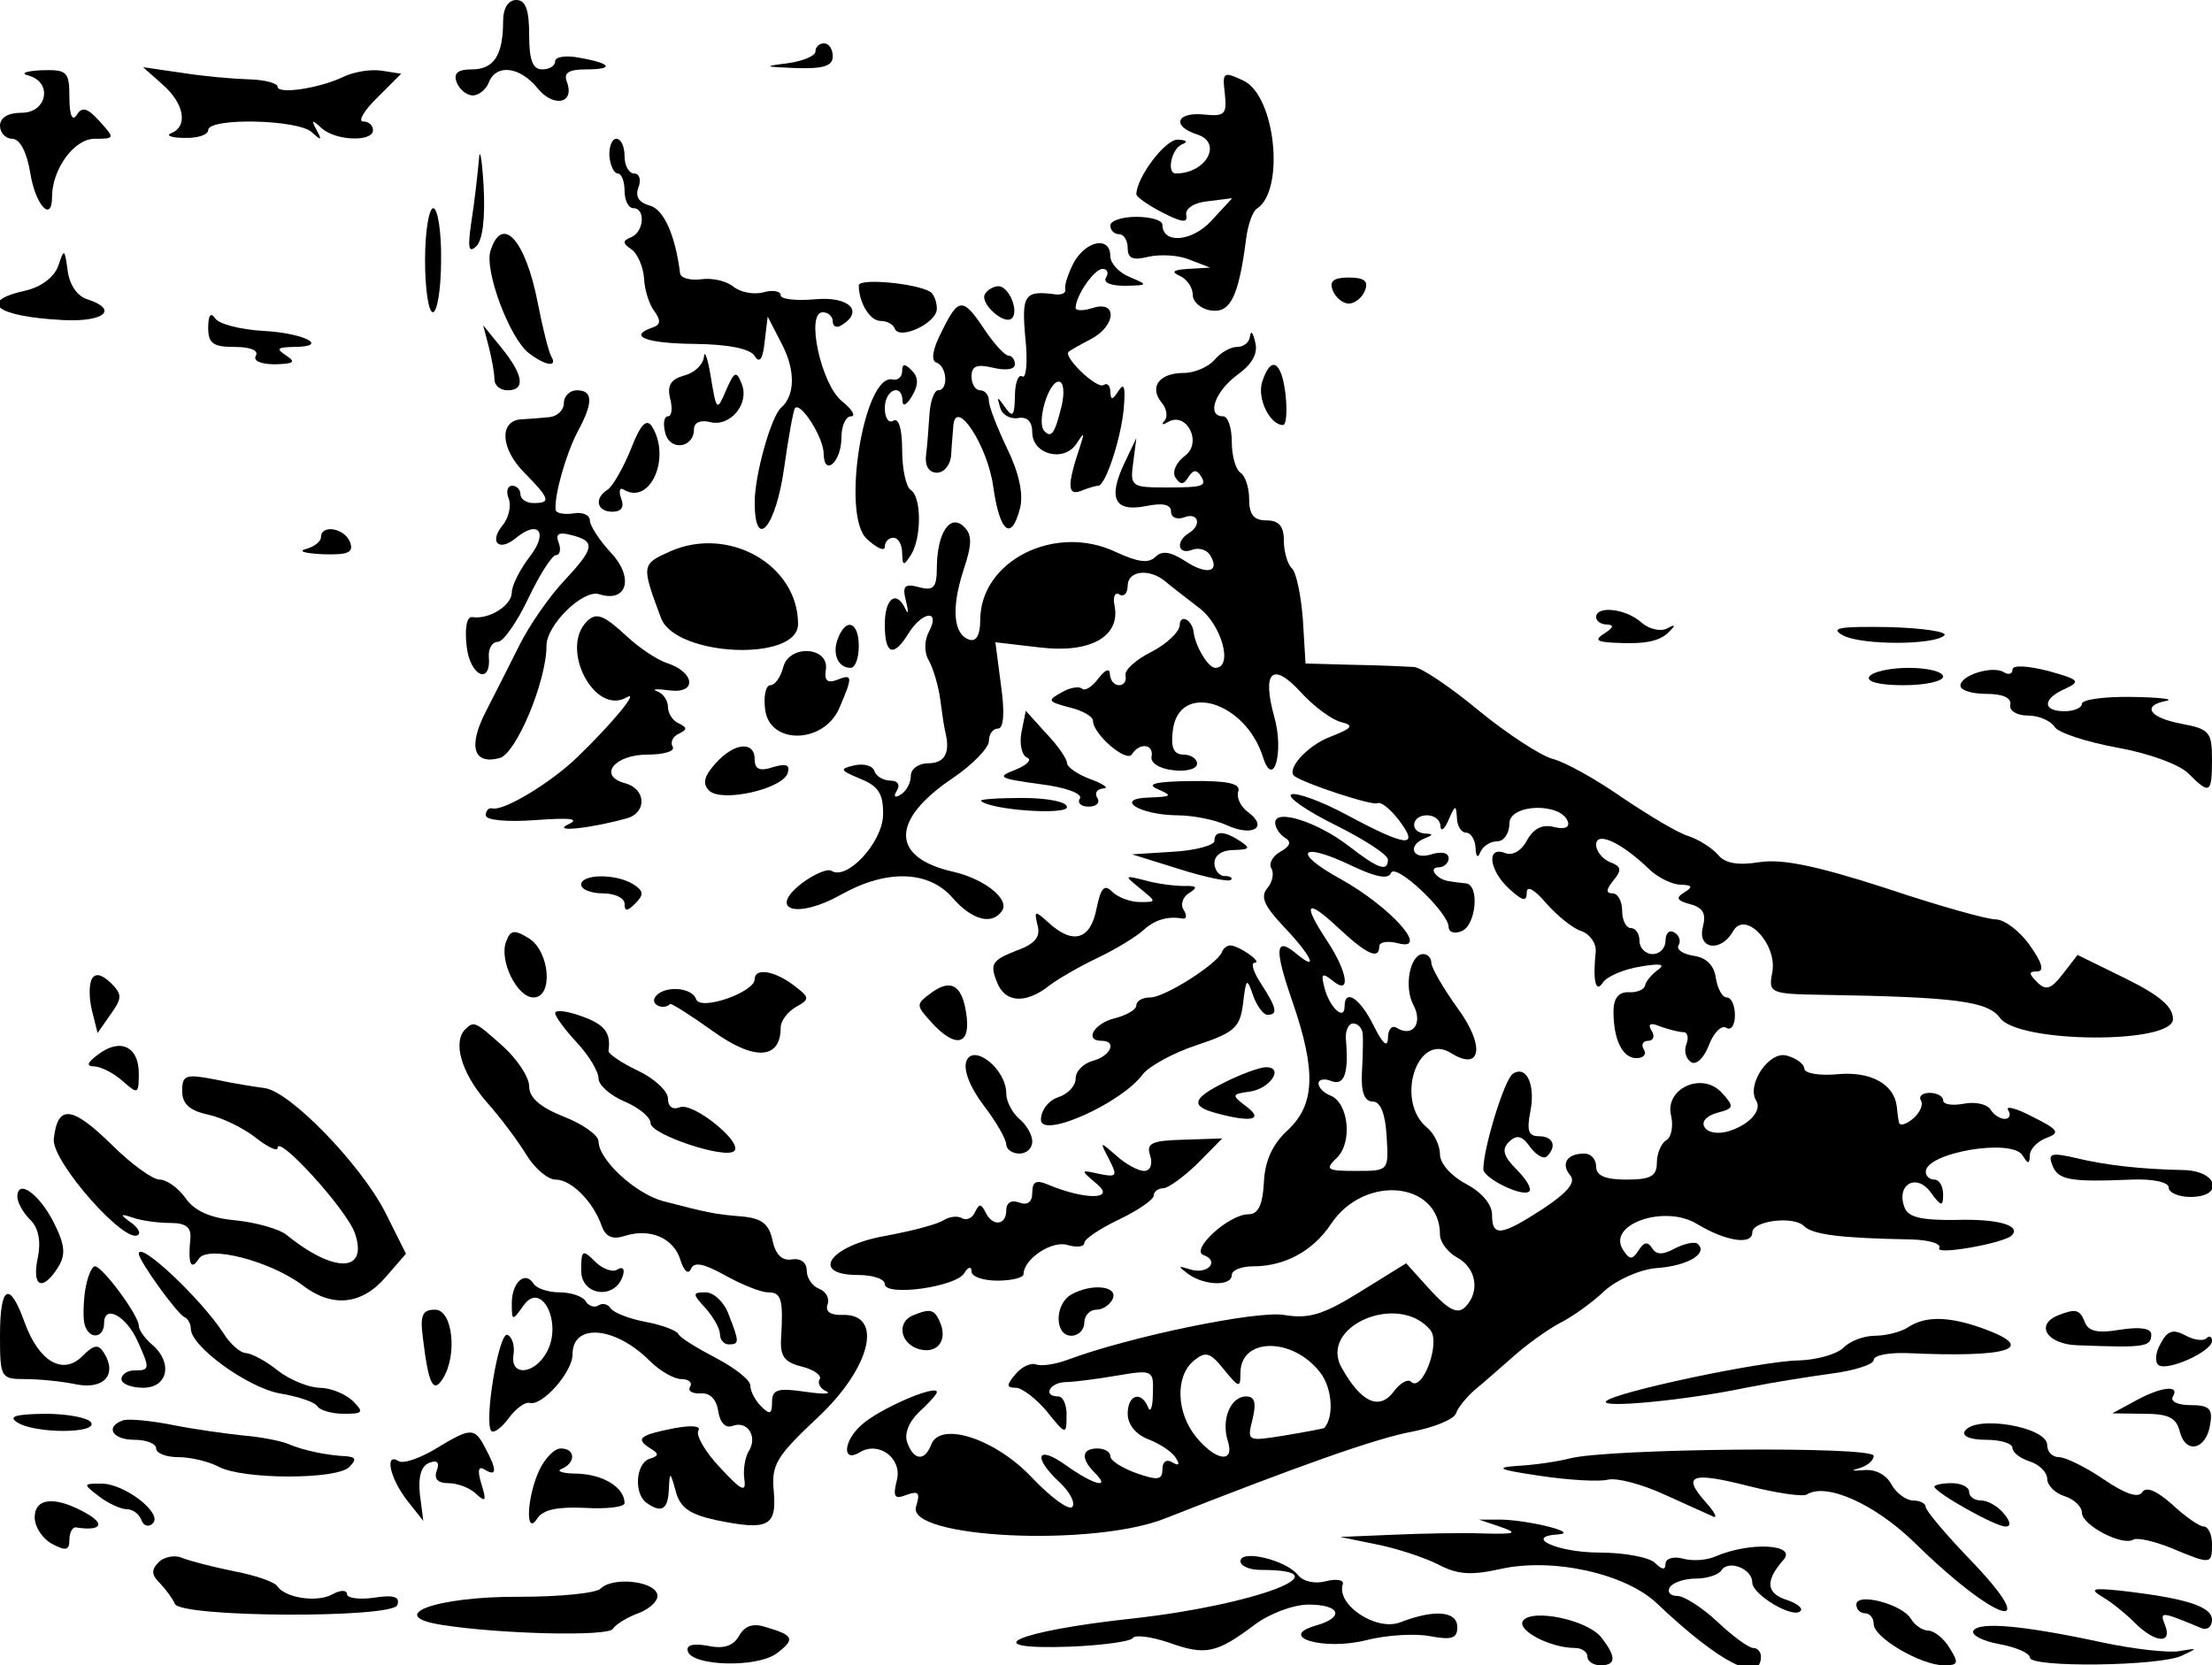 <?xml version="1.0" standalone="no"?>
<!DOCTYPE svg PUBLIC "-//W3C//DTD SVG 20010904//EN"
 "http://www.w3.org/TR/2001/REC-SVG-20010904/DTD/svg10.dtd">
<svg version="1.0" xmlns="http://www.w3.org/2000/svg" width="255pt" height="192pt" viewBox="0 0 255 192" preserveAspectRatio="xMidYMid meet">
<g transform="translate(0,192) scale(0.05,-0.05)" fill="#000000" stroke="none">
<path d="M1160 3792 c0 -79 -21 -112 -72 -112 -33 0 -43 -9 -35 -30 6 -16 23
-30 37 -30 14 0 31 14 37 30 17 43 71 37 112 -13 37 -46 87 -36 68 14 -8 21 4
29 44 29 67 0 59 14 -16 27 -30 6 -55 2 -55 -8 0 -11 -13 -19 -30 -19 -22 0
-30 22 -30 80 0 58 -8 80 -30 80 -18 0 -30 -19 -30 -48z"></path>
<path d="M1880 3721 c0 -10 -29 -22 -65 -27 -56 -7 -54 -8 20 -11 64 -2 85 5
85 27 0 17 -9 30 -20 30 -11 0 -20 -8 -20 -19z"></path>
<path d="M65 3666 c57 -15 44 -86 -15 -86 -31 0 -50 -11 -50 -30 0 -16 13 -30
28 -30 18 0 34 -31 42 -80 12 -74 50 -114 50 -54 0 64 51 134 98 134 47 0 47
1 12 40 -28 31 -41 35 -53 15 -10 -16 -17 -1 -17 40 0 60 -5 65 -65 63 -36 -2
-49 -7 -30 -12z"></path>
<path d="M375 3645 c50 -44 59 -96 20 -112 -14 -5 0 -11 30 -11 30 -1 55 7 55
18 0 29 207 25 239 -5 22 -20 24 -19 11 5 -13 24 -11 25 11 5 32 -30 119 -33
119 -5 0 11 -10 20 -23 20 -12 0 2 25 33 55 l55 55 -45 7 c-26 4 -65 -3 -88
-14 -56 -27 -152 -41 -152 -23 0 8 -29 16 -65 17 -36 1 -105 7 -155 15 l-90
13 45 -40z"></path>
<path d="M2824 3624 c5 -48 0 -53 -49 -48 -63 6 -74 -27 -15 -46 60 -19 21
-90 -49 -90 -22 0 -10 57 14 67 15 6 11 10 -9 11 -29 2 -96 -88 -96 -126 0 -6
27 -25 60 -42 45 -23 59 -25 55 -6 -3 15 18 29 50 32 l56 7 -48 -52 c-45 -49
-113 -54 -113 -9 0 10 -27 18 -60 18 -33 0 -60 -9 -60 -20 0 -11 9 -20 20 -20
11 0 20 -14 20 -32 0 -24 12 -29 48 -20 27 6 70 4 95 -7 l47 -18 -50 -3 c-35
-2 -41 -7 -20 -16 17 -8 30 -27 30 -44 0 -16 19 -33 43 -36 44 -6 63 33 80
165 4 32 15 64 25 70 65 42 43 260 -31 295 -47 22 -49 20 -43 -30z"></path>
<path d="M1104 3470 c-3 -33 -10 -96 -17 -140 -9 -61 -7 -75 11 -58 15 14 21
66 17 140 -4 65 -9 91 -11 58z"></path>
<path d="M1405 3480 c2 -22 11 -40 19 -40 9 0 16 -18 16 -40 0 -22 9 -40 20
-40 29 0 25 -55 -5 -67 -20 -8 -20 -14 1 -28 14 -10 27 -40 29 -67 1 -26 12
-61 24 -76 15 -21 14 -31 -4 -37 -59 -20 -16 -37 97 -38 78 -1 128 -11 138
-28 11 -18 19 -7 23 33 l7 58 34 -66 c30 -59 29 -116 -3 -144 -23 -20 -61
-155 -61 -218 0 -115 49 -58 68 80 10 70 21 132 25 137 13 15 66 -68 66 -105
1 -55 41 -19 41 37 0 27 10 49 22 49 12 0 3 16 -21 35 -48 39 -84 205 -44 205
13 0 23 -10 23 -21 0 -12 9 -16 20 -9 53 32 18 67 -60 60 -44 -4 -80 0 -80 9
0 10 -18 13 -40 7 -22 -6 -53 0 -69 13 -16 13 -49 21 -75 17 -25 -3 -47 3 -48
14 -11 88 -38 148 -70 156 -25 7 -34 21 -26 42 7 18 2 32 -10 32 -12 0 -22 18
-22 40 0 22 -8 40 -19 40 -10 0 -17 -18 -16 -40z"></path>
<path d="M980 3240 c0 -66 8 -120 18 -120 10 0 19 54 19 120 1 66 -8 120 -18
120 -10 0 -19 -54 -19 -120z"></path>
<path d="M1131 3262 c-15 -45 44 -202 88 -236 37 -29 68 -34 52 -8 -6 11 -20
66 -31 123 -28 145 -82 206 -109 121z"></path>
<path d="M2476 3235 c-13 -25 -22 -52 -20 -61 3 -9 -7 -14 -21 -13 -73 10 -80
0 -71 -100 6 -55 2 -95 -7 -89 -9 6 -17 -15 -17 -46 -1 -45 -5 -50 -22 -26
-19 27 -20 27 -12 0 4 -16 23 -27 41 -24 21 4 33 -8 33 -33 0 -51 73 -70 102
-26 18 28 19 27 8 -7 -30 -89 -29 -114 2 -102 17 7 35 12 40 12 17 0 53 110
59 179 4 48 1 60 -12 40 -14 -22 -18 -22 -19 -3 0 15 -7 22 -16 16 -16 -9 -94
66 -80 77 3 3 26 16 51 29 58 30 62 90 5 72 -22 -7 -40 -7 -40 0 0 28 43 90
62 90 11 0 15 -9 8 -20 -7 -12 11 -19 44 -19 53 1 54 2 11 20 -25 10 -45 32
-45 48 0 47 -55 37 -84 -14z m-28 -330 c-16 -65 -24 -76 -40 -59 -19 18 9 114
33 114 11 0 14 -23 7 -55z"></path>
<path d="M134 3226 c-10 -26 -40 -48 -75 -56 -113 -25 -69 -60 86 -68 95 -5
130 24 56 48 -23 7 -41 34 -45 66 -7 51 -8 52 -22 10z"></path>
<path d="M1980 3182 c0 -40 26 -82 50 -82 15 0 30 -8 33 -18 11 -27 97 13 97
46 0 16 -7 34 -15 39 -33 20 -165 32 -165 15z"></path>
<path d="M3073 3170 c6 -16 23 -30 37 -30 14 0 31 14 37 30 9 22 -2 30 -37 30
-35 0 -46 -8 -37 -30z"></path>
<path d="M2271 3162 c-13 -21 45 -73 62 -56 17 17 -7 74 -31 74 -11 0 -25 -8
-31 -18z"></path>
<path d="M2171 3075 c-21 -40 -25 -67 -12 -71 25 -9 28 -64 4 -64 -9 0 -18
-25 -20 -55 -2 -30 -5 -73 -8 -95 -3 -24 7 -40 25 -40 17 0 31 18 33 40 1 22
4 53 5 68 5 67 79 -45 92 -140 15 -106 42 -128 62 -49 8 32 -3 82 -30 137 -23
48 -42 97 -42 110 0 13 -9 24 -20 24 -11 0 -20 14 -20 32 0 24 12 29 50 20 29
-7 50 -4 50 8 0 11 -7 20 -15 20 -8 0 -33 27 -55 60 -50 75 -60 75 -99 -5z"></path>
<path d="M480 3085 c0 -37 11 -45 61 -45 36 0 56 -8 49 -20 -7 -12 11 -20 44
-20 43 1 49 5 26 20 -24 16 -21 19 16 20 86 0 27 32 -69 37 -53 3 -103 16
-111 29 -10 15 -16 7 -16 -21z"></path>
<path d="M1127 3040 c7 -27 13 -61 13 -75 0 -14 14 -25 30 -25 42 0 37 35 -13
97 l-43 53 13 -50z"></path>
<path d="M2882 3065 c-1 -14 -14 -25 -30 -25 -15 0 -38 -13 -52 -30 -14 -16
-46 -30 -71 -30 -56 0 -80 -32 -51 -68 12 -14 15 -33 7 -42 -8 -9 -5 -11 8 -3
43 25 80 -48 39 -78 -20 -15 -30 -37 -22 -50 12 -18 19 -17 30 1 11 17 19 18
29 2 14 -23 5 -26 -79 -26 -82 0 -85 2 -77 59 l7 55 -28 -59 c-38 -81 -22
-112 50 -98 39 8 58 4 58 -13 0 -13 13 -19 30 -13 33 13 42 -18 10 -37 -30
-19 -24 -50 8 -38 15 6 34 1 42 -12 24 -39 -7 -47 -57 -14 -34 22 -54 25 -69
10 -16 -16 -41 -12 -91 11 -140 67 -313 -20 -313 -157 0 -34 -9 -50 -25 -45
-37 12 -42 72 -14 159 20 60 21 82 2 101 -32 32 -62 -13 -63 -92 0 -48 -7 -56
-41 -47 -34 9 -39 3 -30 -33 6 -23 5 -32 -1 -18 -21 46 -48 26 -48 -35 0 -70
20 -77 55 -20 32 51 74 55 47 4 -11 -21 -12 -48 0 -68 10 -18 22 -59 26 -90 4
-31 9 -65 12 -76 11 -46 -2 -70 -40 -70 -22 0 -40 -13 -40 -29 0 -16 -10 -35
-23 -43 -14 -9 -18 -5 -9 9 8 13 2 23 -15 23 -16 0 -33 10 -37 22 -4 13 -25
18 -47 13 -34 -8 -33 -11 15 -31 42 -17 53 -35 52 -84 -2 -63 -83 -151 -119
-128 -9 6 -41 -8 -70 -30 -78 -62 -7 -81 92 -25 105 59 202 56 257 -7 46 -53
93 -64 115 -29 16 27 -43 73 -114 89 -144 33 -144 119 0 216 46 31 83 70 83
85 0 16 9 29 21 29 13 0 16 36 7 99 l-13 100 103 -12 c115 -14 185 25 172 95
-5 22 1 34 11 27 10 -6 19 3 19 20 0 35 49 41 86 11 13 -11 49 -39 79 -62 52
-39 79 -138 37 -138 -16 0 -46 49 -50 83 -4 29 -32 42 -32 15 -1 -15 -30 -43
-65 -61 -36 -18 -63 -42 -60 -55 3 -12 -4 -22 -15 -22 -11 0 -20 11 -21 25 0
15 -10 12 -27 -10 -14 -19 -31 -29 -37 -23 -7 6 -28 3 -48 -9 -33 -18 -31 -21
18 -34 30 -7 55 -21 55 -31 0 -31 78 -98 90 -77 18 28 51 23 45 -6 -3 -14 19
-28 50 -31 30 -4 55 3 55 15 0 11 -14 21 -31 21 -23 0 -30 16 -25 55 13 114
167 69 208 -61 24 -75 49 12 26 93 -29 105 -4 128 61 57 30 -33 72 -64 93 -69
31 -8 26 -14 -25 -34 -53 -20 -103 -76 -82 -91 26 -18 181 -69 191 -62 8 4 30
-14 50 -40 48 -64 17 -61 -119 12 -61 33 -120 54 -130 48 -10 -6 36 -38 103
-71 66 -33 120 -68 120 -79 0 -29 -22 -22 -90 31 -73 56 -170 87 -170 54 0
-11 10 -27 23 -35 15 -9 12 -19 -11 -32 -18 -10 -27 -27 -21 -38 7 -11 3 -32
-9 -46 -17 -20 -7 -41 38 -89 63 -66 82 -106 30 -63 -50 42 -53 14 -10 -110
55 -160 52 -237 -11 -296 -35 -32 -53 -71 -55 -121 -3 -52 -13 -73 -36 -73
-45 0 -135 -83 -103 -94 38 -14 9 -46 -31 -33 -29 9 -29 8 -4 -11 38 -27 100
-28 100 -2 0 11 22 20 49 20 73 0 138 35 180 98 77 115 251 98 251 -25 0 -17
18 -41 40 -53 44 -24 53 -79 18 -114 -17 -17 -38 -7 -80 39 l-56 62 -105 -65
c-85 -53 -119 -64 -177 -54 -64 10 -356 -50 -500 -104 -27 -10 -60 -15 -72
-10 -12 4 -33 -6 -47 -23 -21 -25 -21 -31 1 -31 14 0 47 -25 72 -55 43 -54 45
-54 45 -10 1 25 -8 45 -19 45 -36 0 -21 31 15 33 19 0 73 7 120 15 83 14 85
13 83 -42 0 -31 -6 -45 -11 -31 -16 39 -47 29 -47 -15 0 -25 19 -48 48 -59 26
-10 55 -29 63 -43 10 -15 7 -19 -8 -10 -13 8 -23 2 -23 -16 0 -25 -11 -26 -60
-9 -33 12 -60 29 -60 39 0 10 -13 18 -30 18 -36 0 -39 -23 -6 -56 39 -39 -3
-28 -66 17 -68 49 -78 19 -14 -40 23 -22 36 -47 28 -56 -8 -8 -49 22 -92 67
-84 90 -212 132 -233 77 -15 -39 -40 -37 -55 4 -8 20 3 48 27 71 23 21 41 41
41 46 0 19 -134 -39 -174 -76 -42 -37 -45 -88 -4 -63 43 27 98 -13 86 -63 -10
-40 -6 -46 22 -35 28 10 32 5 22 -27 -23 -73 408 -94 575 -27 310 122 487 185
570 200 50 10 95 28 100 42 4 13 24 37 43 54 20 16 59 51 89 77 29 26 77 61
107 77 30 15 77 49 104 75 28 25 81 49 120 52 70 5 118 33 95 55 -6 7 -30 2
-52 -9 -29 -16 -44 -16 -54 0 -10 16 -19 14 -31 -5 -15 -23 -21 -22 -36 1 -38
59 96 105 170 60 66 -40 128 -50 128 -20 0 27 95 39 119 15 20 -20 84 -28 247
-31 42 -1 71 -10 65 -20 -10 -17 148 11 167 29 23 23 -31 39 -129 36 -79 -1
-110 6 -118 29 -20 52 27 80 60 35 25 -34 29 -34 29 -5 0 19 -9 34 -20 34 -11
0 -20 8 -20 18 0 44 198 78 223 38 13 -21 16 -21 17 0 0 14 17 32 38 40 33 12
28 19 -32 49 -38 20 -63 26 -56 15 7 -11 3 -20 -8 -20 -11 0 -26 10 -33 22 -8
12 -35 18 -61 13 -27 -5 -48 -2 -48 8 0 9 -14 17 -31 17 -17 0 -26 -8 -20 -18
6 -9 -3 -29 -19 -42 -17 -14 -31 -17 -32 -7 -2 9 -4 26 -5 37 -7 51 -61 80
-136 73 -42 -4 -77 2 -77 13 0 10 -18 24 -41 30 -40 11 -93 -67 -70 -104 14
-22 -15 -55 -62 -70 -25 -8 -50 -4 -57 9 -8 12 4 26 29 33 39 10 40 14 11 46
-45 50 -133 10 -117 -53 5 -23 1 -49 -11 -56 -12 -7 -22 -31 -22 -52 0 -31
-14 -39 -70 -39 -49 0 -70 9 -70 30 0 17 -12 30 -27 30 -40 0 -55 -23 -33 -50
14 -16 -5 -39 -62 -77 -97 -63 -118 -66 -118 -14 0 24 -24 52 -60 71 -34 18
-60 47 -60 68 0 20 -13 48 -30 62 -74 61 -23 221 55 172 70 -44 80 16 15 104
-33 46 -60 93 -60 104 0 11 -8 20 -19 20 -30 0 -45 -76 -22 -118 22 -42 -2
-75 -39 -52 -11 7 -20 -4 -20 -24 -1 -23 -12 -13 -33 29 -31 63 -67 87 -67 44
0 -34 -34 -3 -46 42 -9 34 -6 37 18 18 43 -36 36 18 -12 91 -58 88 -49 100 25
31 66 -62 95 -75 95 -43 0 10 20 13 43 7 76 -20 -17 84 -132 148 -115 63 -93
88 27 30 55 -26 83 -31 89 -16 10 25 133 -91 133 -125 0 -12 14 -16 30 -9 33
13 42 106 10 110 -11 1 -28 3 -38 5 -29 3 -51 32 -25 32 12 0 23 10 23 21 0
13 -17 16 -40 9 -43 -14 -57 20 -15 37 20 8 20 10 0 11 -36 3 -31 42 5 42 17
0 31 -11 31 -25 1 -14 10 -7 19 15 15 34 17 35 19 5 0 -19 10 -35 21 -35 11 0
21 -16 22 -35 1 -21 5 -25 11 -10 6 14 23 25 39 25 15 0 28 18 28 41 0 46 120
49 135 4 4 -13 -8 -18 -32 -12 -26 7 -47 -3 -62 -30 -13 -25 -34 -37 -51 -30
-44 17 -37 -40 10 -83 31 -28 40 -30 40 -8 0 17 18 7 45 -25 25 -28 61 -58 81
-64 20 -7 35 -29 33 -48 -7 -67 0 -97 17 -70 9 13 47 30 85 36 46 8 60 6 42
-7 -14 -10 -28 -26 -30 -36 -2 -10 -19 -17 -38 -16 -23 1 -35 -14 -35 -44 0
-66 21 -108 53 -108 16 0 24 9 17 20 -7 11 -2 20 10 20 12 0 16 11 8 23 -10
16 -3 20 20 10 20 -7 43 -13 53 -13 10 0 13 -13 7 -28 -6 -15 -1 -34 11 -41
12 -8 30 10 41 39 11 29 29 47 40 40 11 -7 20 6 20 29 0 22 -8 41 -19 41 -10
0 -21 20 -25 45 -4 29 -22 47 -51 51 -25 4 -41 15 -35 24 6 10 2 23 -10 30
-11 7 -20 -2 -20 -19 0 -17 -13 -31 -30 -31 -16 0 -30 14 -30 30 0 17 -9 30
-20 30 -11 0 -20 18 -20 40 0 22 -10 40 -22 40 -16 0 -15 9 2 30 20 24 18 32
-8 42 -17 7 -32 25 -32 40 0 32 58 6 123 -57 20 -19 53 -35 72 -35 27 -1 29
-5 8 -18 -20 -12 -17 -19 14 -27 30 -8 37 -22 29 -53 -13 -51 42 -59 70 -9 28
49 103 -31 90 -96 -9 -47 -5 -49 117 -51 307 -5 380 -15 408 -53 42 -59 399
-61 399 -3 0 29 -31 55 -110 94 l-110 54 -34 -44 c-27 -35 -39 -39 -59 -19
-20 20 -20 25 0 25 17 0 11 21 -17 60 -23 33 -59 60 -79 60 -20 0 -134 32
-253 72 -158 51 -238 68 -291 60 -50 -8 -80 -3 -96 17 -14 16 -44 35 -68 43
-24 7 -92 48 -153 89 -60 42 -132 82 -160 89 -27 7 -104 57 -170 111 -65 54
-133 100 -150 101 -16 1 -79 4 -140 5 l-110 3 -6 100 c-4 55 -15 109 -25 119
-11 10 -19 40 -19 65 0 33 -12 46 -40 46 -29 0 -40 13 -40 49 0 27 -9 54 -20
61 -11 7 -20 39 -20 71 0 33 -9 59 -20 59 -39 0 -19 57 32 95 35 25 49 50 42
76 -5 22 -10 28 -12 14z m260 -1610 c1 -14 0 -54 -2 -90 -2 -44 6 -65 25 -65
18 0 29 -28 32 -80 5 -80 5 -80 -70 -80 -69 0 -73 3 -44 31 36 36 26 127 -16
143 -15 6 -27 18 -27 28 0 9 14 12 30 5 30 -11 40 19 33 98 -1 19 6 35 17 35
11 0 21 -11 22 -25z m156 -682 c24 -30 -19 -145 -45 -119 -7 7 -25 -3 -39 -22
-33 -45 -75 -27 -120 53 -56 96 130 177 204 88z m-254 -98 c28 -36 32 -103 9
-128 -2 -1 -42 -9 -91 -17 -87 -14 -87 -14 -74 38 9 38 5 52 -15 52 -36 0 -58
-54 -42 -103 16 -51 -26 -47 -72 8 -47 56 -50 141 -7 177 28 23 38 20 70 -20
35 -43 38 -43 38 -8 0 83 121 83 184 1z"></path>
<path d="M1623 3017 c-2 -18 -22 -37 -46 -43 -31 -9 -39 -23 -32 -53 6 -22 4
-41 -5 -41 -9 0 -12 -17 -6 -39 11 -42 66 -34 66 9 0 16 15 22 36 17 47 -13
93 42 74 88 -12 31 -17 29 -36 -15 -21 -49 -22 -48 -35 30 -7 44 -15 65 -16
47z"></path>
<path d="M2080 2984 c0 -13 -10 -22 -22 -19 -66 15 -119 -312 -60 -367 23 -22
42 -30 42 -19 0 12 9 21 20 21 11 0 20 -16 20 -35 1 -30 3 -31 20 -5 25 39 25
134 0 150 -11 7 -20 48 -20 92 0 49 -8 75 -20 68 -11 -7 -20 6 -20 29 0 43 40
59 41 16 0 -14 10 -8 22 12 15 26 15 43 -1 59 -16 16 -22 16 -22 -2z"></path>
<path d="M2910 2959 c-12 -38 18 -99 48 -99 8 0 10 32 6 70 -9 78 -34 92 -54
29z"></path>
<path d="M1300 2910 c0 -16 -16 -31 -35 -32 -19 -2 -48 -4 -65 -5 -50 -5 -45
-69 9 -123 59 -60 62 -70 21 -70 -16 0 -30 9 -30 20 0 11 -9 20 -19 20 -11 0
-15 -14 -8 -30 6 -17 0 -44 -14 -61 -32 -39 -9 -62 30 -30 53 44 76 13 32 -43
-22 -29 -41 -66 -41 -82 0 -30 -52 -63 -91 -57 -13 2 -18 -26 -13 -68 8 -69
57 -90 51 -22 -1 18 8 33 21 33 12 0 44 45 70 100 26 55 55 100 64 100 9 0 12
13 6 29 -8 20 0 25 30 17 56 -14 53 -30 -18 -106 -33 -35 -79 -101 -102 -147
-23 -46 -58 -115 -78 -154 -41 -80 -29 -123 32 -107 38 10 108 177 108 259 0
48 84 130 121 119 64 -21 82 37 28 95 -27 29 -49 63 -49 75 0 13 -18 20 -39
16 -22 -3 -40 1 -40 9 -3 34 24 128 50 178 37 68 37 97 -1 97 -16 0 -30 -13
-30 -30z"></path>
<path d="M1454 2803 c-18 -44 -42 -85 -53 -92 -32 -20 -25 -51 11 -51 21 0 28
11 20 31 -6 17 -3 26 6 20 61 -37 110 74 65 146 -13 19 -27 3 -49 -54z"></path>
<path d="M740 2601 c0 -10 -16 -22 -35 -27 -19 -5 -2 -10 39 -12 59 -2 72 4
63 28 -12 32 -67 42 -67 11z"></path>
<path d="M1546 2569 c-67 -30 -68 -31 -22 -154 33 -89 316 -102 316 -14 0 136
-159 227 -294 168z"></path>
<path d="M3680 2417 c0 -9 11 -17 25 -17 17 -1 15 -7 -5 -20 -24 -15 -20 -20
20 -22 74 -4 108 3 130 27 14 14 12 16 -6 6 -15 -8 -42 -2 -60 14 -36 32 -104
39 -104 12z"></path>
<path d="M1353 2407 c-63 -63 18 -218 92 -175 31 18 -34 -61 -114 -138 -61
-59 -170 -125 -196 -118 -8 2 -15 -5 -15 -16 0 -11 47 -16 115 -11 81 6 103 3
75 -10 -40 -19 53 -9 135 14 47 13 45 68 -4 81 -63 17 -25 66 52 66 38 0 64 8
58 18 -6 10 0 24 14 30 20 10 20 14 0 24 -14 6 -25 23 -25 38 0 15 -11 31 -25
36 -14 5 -1 6 29 2 64 -8 58 42 -6 63 -22 7 -63 34 -92 61 -54 50 -71 57 -93
35z"></path>
<path d="M1932 2368 c-14 -35 0 -68 29 -68 11 0 19 23 19 50 0 56 -29 67 -48
18z"></path>
<path d="M4249 2375 c42 -23 211 -23 234 0 8 8 -50 17 -129 19 -113 2 -136 -2
-105 -19z"></path>
<path d="M1806 2302 c-6 -23 -19 -42 -30 -42 -10 0 -16 -25 -12 -55 9 -83 135
-81 171 2 32 74 31 80 -6 65 -21 -8 -29 -1 -25 23 9 54 -84 60 -98 7z"></path>
<path d="M4640 2296 c0 -10 -9 -13 -20 -6 -26 16 -100 -7 -100 -31 0 -11 27
-19 60 -19 37 0 58 -9 55 -25 -3 -14 15 -25 41 -25 25 0 52 -12 61 -26 9 -14
74 -35 145 -48 72 -13 144 -39 164 -60 49 -49 54 -46 54 33 0 63 -6 70 -70 82
-75 14 -93 42 -35 53 19 4 -17 8 -80 9 -63 1 -115 -6 -115 -16 0 -9 -18 -17
-40 -17 -52 0 -51 29 2 52 36 17 32 21 -40 41 -48 12 -82 14 -82 3z"></path>
<path d="M4310 2280 c-8 -12 23 -20 79 -20 50 0 91 9 91 20 0 11 -35 20 -79
20 -43 0 -84 -9 -91 -20z"></path>
<path d="M2355 2151 c-5 -27 1 -53 13 -58 12 -5 0 -17 -27 -28 -44 -17 -38
-20 56 -33 59 -7 99 -22 93 -33 -7 -10 2 -19 20 -19 18 0 27 9 20 20 -7 11 -1
21 14 22 14 0 1 10 -29 21 -30 11 -55 28 -55 38 0 9 -21 40 -48 68 l-47 52
-10 -50z"></path>
<path d="M1650 2080 c-27 -30 -31 -47 -15 -63 28 -28 168 3 181 40 6 20 -3 23
-34 14 -30 -10 -42 -5 -42 18 0 43 -47 39 -90 -9z"></path>
<path d="M2670 2020 c34 -15 32 -17 -20 -19 -83 -2 -24 -40 64 -41 35 0 87
-10 115 -23 59 -27 96 -5 49 30 -17 12 -28 34 -23 48 6 18 -23 25 -108 24 -84
-1 -106 -7 -77 -19z"></path>
<path d="M2262 1993 c23 -21 198 -33 198 -14 0 12 -44 21 -103 21 -57 0 -100
-3 -95 -7z"></path>
<path d="M2800 1901 c0 -10 -43 -22 -95 -25 l-95 -6 109 -34 c60 -19 114 -30
119 -25 5 5 -2 9 -15 9 -12 0 -23 14 -23 30 0 18 18 30 45 30 36 1 39 4 15 20
-38 25 -60 25 -60 1z"></path>
<path d="M1340 1800 c0 -11 23 -20 50 -20 28 0 50 -11 50 -24 0 -18 6 -18 25
1 20 20 19 29 -5 44 -40 25 -120 24 -120 -1z"></path>
<path d="M2629 1791 c38 -31 38 -31 -1 -31 -22 0 -51 11 -64 24 -18 18 -26 9
-36 -40 -14 -71 -54 -83 -110 -32 -32 29 -34 29 -26 -5 8 -28 -6 -44 -51 -60
-53 -21 -59 -30 -43 -70 18 -50 67 -53 122 -9 17 13 66 42 110 63 44 21 91 50
106 64 26 24 56 33 90 27 10 -2 11 7 3 20 -8 12 -2 30 13 39 21 13 17 17 -12
16 -22 0 -62 5 -90 13 -48 12 -49 12 -11 -19z"></path>
<path d="M1167 1669 c-17 -43 25 -129 63 -129 46 0 38 105 -10 136 -34 21 -43
20 -53 -7z"></path>
<path d="M2817 1644 c-12 -28 -132 -104 -165 -104 -18 0 -32 -8 -32 -18 0 -10
-22 -23 -50 -30 -48 -12 -71 -52 -30 -52 36 0 21 -35 -20 -46 -22 -6 -40 -24
-40 -41 0 -17 -18 -36 -40 -43 -22 -7 -40 -30 -40 -52 0 -45 186 38 235 105
14 18 69 49 124 67 87 29 100 40 107 96 7 59 9 60 23 19 9 -25 24 -45 33 -45
25 0 22 15 -14 71 -18 27 -25 49 -15 49 19 1 -36 39 -56 40 -8 0 -17 -7 -20
-16z"></path>
<path d="M212 1583 c-7 -12 -7 -45 0 -73 l13 -52 30 43 c27 38 27 46 0 73 -20
19 -35 23 -43 9z"></path>
<path d="M1740 1582 c0 -30 -126 -74 -135 -46 -10 29 -78 32 -95 4 -10 -17 20
-30 35 -15 3 2 47 -26 99 -63 96 -69 156 -65 156 9 0 15 16 36 35 47 33 18 32
22 -5 50 -45 34 -90 41 -90 14z"></path>
<path d="M2149 1552 c-38 -28 -38 -29 -1 -70 53 -58 88 -53 81 11 -8 73 -34
92 -80 59z"></path>
<path d="M1280 1504 c0 -8 23 -39 50 -68 28 -30 50 -67 50 -83 0 -15 27 -39
60 -53 33 -14 60 -36 60 -50 0 -26 173 -84 193 -64 20 20 -94 112 -125 101
-17 -7 -28 1 -28 20 0 17 -31 46 -69 64 -38 18 -69 39 -68 46 6 42 -9 61 -63
80 -33 12 -60 15 -60 7z"></path>
<path d="M1073 1467 c-30 -30 -9 -101 48 -167 34 -38 76 -95 94 -125 19 -30
48 -55 66 -55 36 0 86 -50 106 -106 9 -26 25 -33 53 -24 59 19 114 -5 129 -56
8 -25 18 -34 24 -20 7 17 29 13 79 -15 38 -21 82 -39 99 -39 31 0 35 -17 30
-104 -3 -43 7 -57 47 -67 29 -7 47 -21 42 -29 -6 -9 1 -22 15 -28 14 -7 -9 -7
-50 -1 -62 9 -75 5 -75 -24 0 -28 -5 -30 -25 -10 -14 14 -25 35 -25 48 0 13
-36 41 -80 64 -44 23 -83 47 -86 55 -4 8 -38 21 -76 28 -37 7 -73 21 -80 31
-6 10 -19 13 -28 7 -9 -6 -23 -2 -30 10 -7 11 -34 20 -60 20 -26 0 -53 9 -60
20 -19 31 -50 3 -50 -45 0 -42 1 -42 28 -4 41 56 89 -42 53 -108 -28 -53 -86
-58 -77 -6 3 20 -3 40 -14 45 -20 8 -55 -203 -37 -222 6 -5 24 8 40 30 16 22
38 38 48 35 29 -8 99 71 99 112 0 73 98 65 178 -15 23 -23 56 -42 73 -42 17 0
26 -8 20 -18 -6 -9 5 -16 24 -15 22 2 37 -14 41 -41 4 -27 17 -40 33 -34 34
13 58 -24 38 -57 -9 -14 -14 -43 -11 -65 5 -33 -6 -28 -56 26 -34 36 -56 74
-50 85 7 11 -15 13 -54 6 -81 -16 -92 -24 -58 -46 22 -13 22 -18 -1 -25 -31
-11 -36 -79 -7 -101 35 -25 50 -16 52 30 2 43 3 43 16 -4 10 -38 33 -53 92
-66 121 -25 141 -15 134 66 -6 62 6 81 103 172 122 115 151 239 54 235 -26 -1
-39 8 -33 24 5 13 -3 30 -19 36 -16 6 -29 25 -29 42 0 19 -14 29 -34 26 -23
-4 -38 11 -45 44 -8 38 -25 51 -71 55 -62 5 -80 9 -180 35 -65 17 -150 96
-150 138 0 14 -36 40 -80 57 -55 22 -80 44 -80 70 0 21 -27 62 -60 92 -65 58
-67 59 -87 40z"></path>
<path d="M227 1409 c-27 -20 -29 -28 -9 -28 16 -1 45 -16 65 -34 35 -31 37
-30 37 18 0 62 -43 82 -93 44z"></path>
<path d="M2228 1393 c-7 -20 8 -60 40 -102 29 -38 52 -78 52 -90 0 -11 14 -21
30 -21 17 0 30 12 30 28 0 15 -13 38 -30 52 -16 14 -30 40 -30 59 0 56 -76
116 -92 74z"></path>
<path d="M2825 1345 c-77 -38 -81 -56 -20 -72 81 -22 110 -15 68 16 -34 26
-34 28 9 34 48 7 80 58 35 56 -15 -1 -56 -16 -92 -34z"></path>
<path d="M3488 1364 c-19 -12 -68 -171 -68 -220 0 -21 92 -66 106 -51 6 6 -7
28 -30 51 -30 30 -34 46 -17 63 18 17 30 15 49 -12 14 -19 32 -29 39 -21 23
23 14 46 -19 46 -24 0 -28 13 -20 55 13 62 -8 110 -40 89z"></path>
<path d="M420 1324 c0 -29 17 -45 59 -54 33 -7 82 -31 110 -53 28 -22 51 -33
51 -24 0 33 159 -142 178 -196 32 -92 -47 -94 -158 -4 -16 13 -69 28 -116 33
-59 5 -96 22 -116 51 -17 24 -44 43 -60 43 -16 0 -66 36 -111 81 -91 89 -124
93 -133 13 -6 -52 168 -248 195 -221 6 5 -3 19 -20 30 -23 17 -22 19 8 9 20
-7 59 -12 86 -12 35 0 48 -10 46 -35 -6 -59 1 -76 19 -48 20 33 164 -4 240
-61 68 -52 136 -45 191 19 l47 54 -48 96 c-57 111 -220 279 -278 286 -22 3
-74 11 -115 20 -67 13 -75 10 -75 -27z"></path>
<path d="M2652 1175 c6 -20 0 -35 -14 -35 -14 0 -43 16 -64 35 -39 34 -39 34
-17 -8 20 -39 18 -42 -22 -34 -45 10 -45 10 -5 -24 43 -36 -30 -36 -115 0 -26
11 -35 6 -35 -19 0 -22 -11 -30 -30 -23 -18 7 -30 0 -30 -18 0 -35 -32 -38
-48 -4 -10 20 -14 20 -24 0 -6 -14 -20 -20 -30 -14 -10 6 -29 4 -43 -5 -14 -9
-74 -25 -135 -36 -128 -23 -174 -90 -61 -90 33 0 61 -9 61 -21 0 -29 163 -7
183 25 9 15 17 17 17 4 0 -12 27 -21 60 -21 33 0 60 7 60 15 0 35 66 79 102
67 21 -6 38 -4 38 5 0 9 36 33 80 54 44 21 80 46 80 55 0 9 10 17 22 17 11 0
47 26 79 57 l57 58 -89 -3 c-74 -2 -87 -8 -77 -37z"></path>
<path d="M4732 1153 c13 -34 40 -39 183 -33 49 2 85 -6 85 -18 0 -12 23 -22
50 -22 79 0 64 60 -15 62 -100 2 -179 11 -250 28 -56 13 -64 10 -53 -17z"></path>
<path d="M40 1080 c0 -12 13 -36 29 -52 20 -19 26 -50 18 -89 -14 -67 11 -78
47 -21 18 29 16 51 -10 103 -34 67 -84 102 -84 59z"></path>
<path d="M320 949 c0 -16 88 -138 105 -146 8 -3 15 -16 15 -27 0 -41 132 -136
205 -149 42 -7 81 -20 87 -30 6 -9 33 -17 61 -17 44 0 47 3 20 30 -17 16 -51
30 -77 30 -25 1 -68 18 -96 40 -27 22 -60 39 -73 40 -12 0 -36 20 -52 46 -53
81 -195 214 -195 183z"></path>
<path d="M1340 910 c0 -58 78 -68 96 -12 5 16 0 22 -12 15 -11 -8 -35 1 -52
18 -29 29 -32 27 -32 -21z"></path>
<path d="M196 863 c-4 -31 -5 -67 0 -80 11 -33 44 -28 44 6 0 44 51 17 77 -41
29 -64 29 -68 -7 -68 -16 0 -30 -9 -30 -20 0 -11 23 -20 50 -20 58 0 69 59 20
100 -16 14 -30 33 -30 43 0 24 -84 137 -101 137 -8 0 -18 -26 -23 -57z"></path>
<path d="M2470 855 c-39 -22 -39 -95 0 -95 17 0 30 14 30 30 0 17 13 30 28 30
15 0 32 12 38 26 11 29 -50 35 -96 9z"></path>
<path d="M0 760 c0 -97 2 -100 58 -100 31 0 84 -5 117 -12 64 -13 96 22 65 72
-13 21 -23 20 -50 -7 -45 -45 -100 -13 -133 77 -35 98 -57 87 -57 -30z"></path>
<path d="M1627 823 c18 -20 33 -47 33 -60 0 -12 9 -23 20 -23 25 0 25 5 0 69
-10 28 -34 51 -53 51 -31 0 -31 -3 0 -37z"></path>
<path d="M975 755 c13 -108 24 -129 46 -94 34 54 23 159 -18 159 -29 0 -35
-12 -28 -65z"></path>
<path d="M2105 807 c-36 -15 -31 -60 8 -76 43 -16 72 13 56 56 -14 34 -22 37
-64 20z"></path>
<path d="M4745 807 c-54 -22 -25 -67 45 -69 155 -6 170 -4 170 25 0 14 -25 18
-71 11 -52 -9 -74 -4 -82 17 -12 30 -21 32 -62 16z"></path>
<path d="M4400 780 c-16 -11 -51 -20 -76 -20 -26 0 -59 -12 -74 -28 -16 -15
-62 -28 -104 -29 -88 -2 -423 -73 -443 -94 -15 -17 185 2 327 32 55 11 143 25
195 32 52 7 95 21 95 31 0 11 34 17 75 16 236 -11 305 10 179 56 -80 29 -134
30 -174 4z"></path>
<path d="M4981 741 c-12 -21 -13 -43 -4 -49 22 -14 123 32 123 56 0 10 -6 13
-13 6 -7 -7 -29 -4 -49 7 -28 15 -41 11 -57 -20z"></path>
<path d="M4920 608 l-50 -27 73 -1 c57 0 75 -9 83 -42 14 -53 62 -40 70 19 6
35 -3 43 -46 43 -30 0 -47 9 -40 20 17 28 -30 22 -90 -12z"></path>
<path d="M40 560 c40 -26 186 -26 170 0 -7 11 -55 20 -106 20 -68 -1 -86 -6
-64 -20z"></path>
<path d="M284 565 c-43 -15 -25 -45 26 -45 28 0 50 -9 50 -20 0 -11 23 -20 51
-20 29 0 70 -10 93 -22 55 -30 272 -30 301 -1 17 17 16 23 -6 25 -44 2 -99 13
-136 29 -18 7 -64 16 -103 19 -38 4 -111 14 -161 24 -50 10 -102 15 -115 11z"></path>
<path d="M4530 540 c-7 -12 13 -20 49 -20 33 0 61 -8 61 -19 0 -10 18 -24 40
-31 22 -7 40 -25 40 -40 0 -15 18 -33 40 -40 22 -7 40 -24 40 -38 0 -29 94
-78 119 -62 9 5 49 -4 88 -20 91 -38 93 -38 93 10 0 22 -9 40 -19 40 -10 0
-43 23 -73 51 -36 32 -60 42 -69 28 -9 -14 -39 -4 -89 30 -41 28 -88 51 -103
51 -15 0 -27 12 -27 28 0 42 -166 70 -190 32z"></path>
<path d="M1004 499 c-37 -22 -75 -35 -85 -28 -33 20 -20 -39 19 -90 l38 -48
-8 62 c-4 40 3 65 22 72 18 7 24 1 17 -18 -7 -19 2 -29 27 -29 21 0 50 -11 64
-25 22 -20 24 -16 12 23 -10 32 -7 43 8 33 28 -17 28 0 1 50 -25 48 -33 48
-115 -2z"></path>
<path d="M1243 449 c-29 -63 -32 -154 -4 -110 13 20 47 27 110 24 50 -3 91 2
91 11 0 36 -49 66 -109 68 -34 0 -50 6 -36 11 33 14 32 47 -2 47 -15 0 -37
-23 -50 -51z"></path>
<path d="M3619 477 c-27 -7 -80 -15 -119 -17 -56 -4 -45 -9 50 -23 66 -10 137
-14 157 -9 20 5 78 -10 130 -34 51 -23 102 -46 113 -51 11 -5 3 11 -18 34 -55
62 -32 70 101 36 64 -16 124 -25 133 -19 45 28 156 -22 247 -110 189 -186 303
-221 129 -40 -56 58 -102 113 -102 121 0 8 -13 15 -29 15 -16 0 -39 17 -50 37
-12 23 -38 36 -65 33 -25 -2 -30 -1 -11 4 19 5 35 18 35 29 0 23 -614 17 -701
-6z"></path>
<path d="M229 389 c21 -16 50 -29 63 -29 14 0 29 -11 34 -25 5 -14 17 -17 26
-8 25 23 -66 93 -119 92 -42 0 -42 -1 -4 -30z"></path>
<path d="M4460 412 c0 -13 140 -92 164 -92 13 0 12 11 -4 30 -14 17 -37 30
-52 30 -16 0 -28 9 -28 20 0 11 -18 20 -40 20 -22 0 -40 -4 -40 -8z"></path>
<path d="M80 341 c0 -22 18 -49 40 -61 32 -17 40 -15 40 9 0 17 7 30 15 29 57
-9 69 7 25 32 -72 41 -120 37 -120 -9z"></path>
<path d="M3460 319 c41 -14 34 -17 -40 -15 -49 2 -144 0 -210 -3 l-120 -5 83
-17 c46 -9 110 -30 142 -46 45 -24 77 -26 144 -11 120 27 288 -10 361 -79 145
-138 240 -186 240 -123 0 11 -8 20 -18 20 -10 0 -47 27 -82 60 -35 33 -77 60
-93 60 -16 0 -24 9 -17 20 7 11 34 20 60 20 26 0 53 9 59 19 16 25 71 4 71
-28 0 -28 94 -84 111 -66 7 6 -7 17 -29 25 -50 15 -53 44 -11 92 35 37 -75 44
-156 9 -20 -9 -53 -11 -75 -5 -22 6 -40 0 -40 -12 0 -15 -8 -14 -24 2 -13 13
-71 24 -129 24 -96 0 -177 37 -93 42 48 4 -71 33 -134 34 l-50 0 50 -17z"></path>
<path d="M366 238 c-18 -18 -17 -30 4 -50 14 -15 29 -36 33 -46 11 -32 503
-34 513 -3 7 19 -8 24 -53 17 -35 -5 -63 -1 -63 8 0 10 -15 10 -33 0 -35 -20
-110 -9 -128 19 -6 9 -51 25 -100 34 -49 10 -103 24 -120 31 -16 7 -41 2 -53
-10z"></path>
<path d="M2860 240 c0 -11 21 -20 47 -20 200 0 -14 -81 -295 -112 -270 -29
-369 -73 -145 -65 74 3 140 12 145 20 5 8 43 3 84 -11 84 -30 109 -24 196 41
34 26 90 47 125 47 73 0 84 -29 18 -48 -93 -26 17 -59 115 -34 48 12 114 16
148 9 49 -9 62 -5 62 21 0 37 -52 42 -132 11 -55 -21 -148 41 -132 88 3 10
-14 13 -39 7 -25 -7 -53 -1 -65 15 -28 34 -132 59 -132 31z"></path>
<path d="M1385 177 c-11 -11 -96 -19 -189 -19 -192 1 -312 -44 -176 -65 133
-21 382 -27 393 -9 6 10 33 27 61 37 27 11 46 30 41 44 -10 30 -103 39 -130
12z"></path>
<path d="M4847 158 c21 -12 54 -39 75 -60 46 -46 87 -50 70 -6 -13 33 -11 33
83 -6 14 -6 25 3 25 19 0 31 -62 50 -210 67 -66 7 -73 4 -43 -14z"></path>
<path d="M4280 140 c0 -11 9 -20 20 -20 11 0 20 -11 20 -25 0 -31 109 -95 162
-95 33 0 35 5 13 40 -13 22 -36 40 -49 40 -13 0 -31 12 -40 27 -20 34 -126 62
-126 33z"></path>
<path d="M3511 102 c-13 -22 64 -62 120 -62 16 0 29 -9 29 -20 0 -11 14 -20
30 -20 36 0 37 19 3 63 -31 42 -163 69 -182 39z"></path>
<path d="M1704 68 c-13 -23 -35 -31 -72 -23 -34 6 -51 2 -46 -13 11 -34 158
-38 204 -5 44 33 41 42 -24 61 -30 10 -49 3 -62 -20z"></path>
<path d="M4550 80 c-6 -10 21 -24 59 -31 39 -7 71 -21 71 -31 0 -24 299 -20
350 4 38 18 38 18 -4 11 -24 -5 -105 4 -180 20 -181 39 -283 48 -296 27z"></path>
</g>
</svg>
